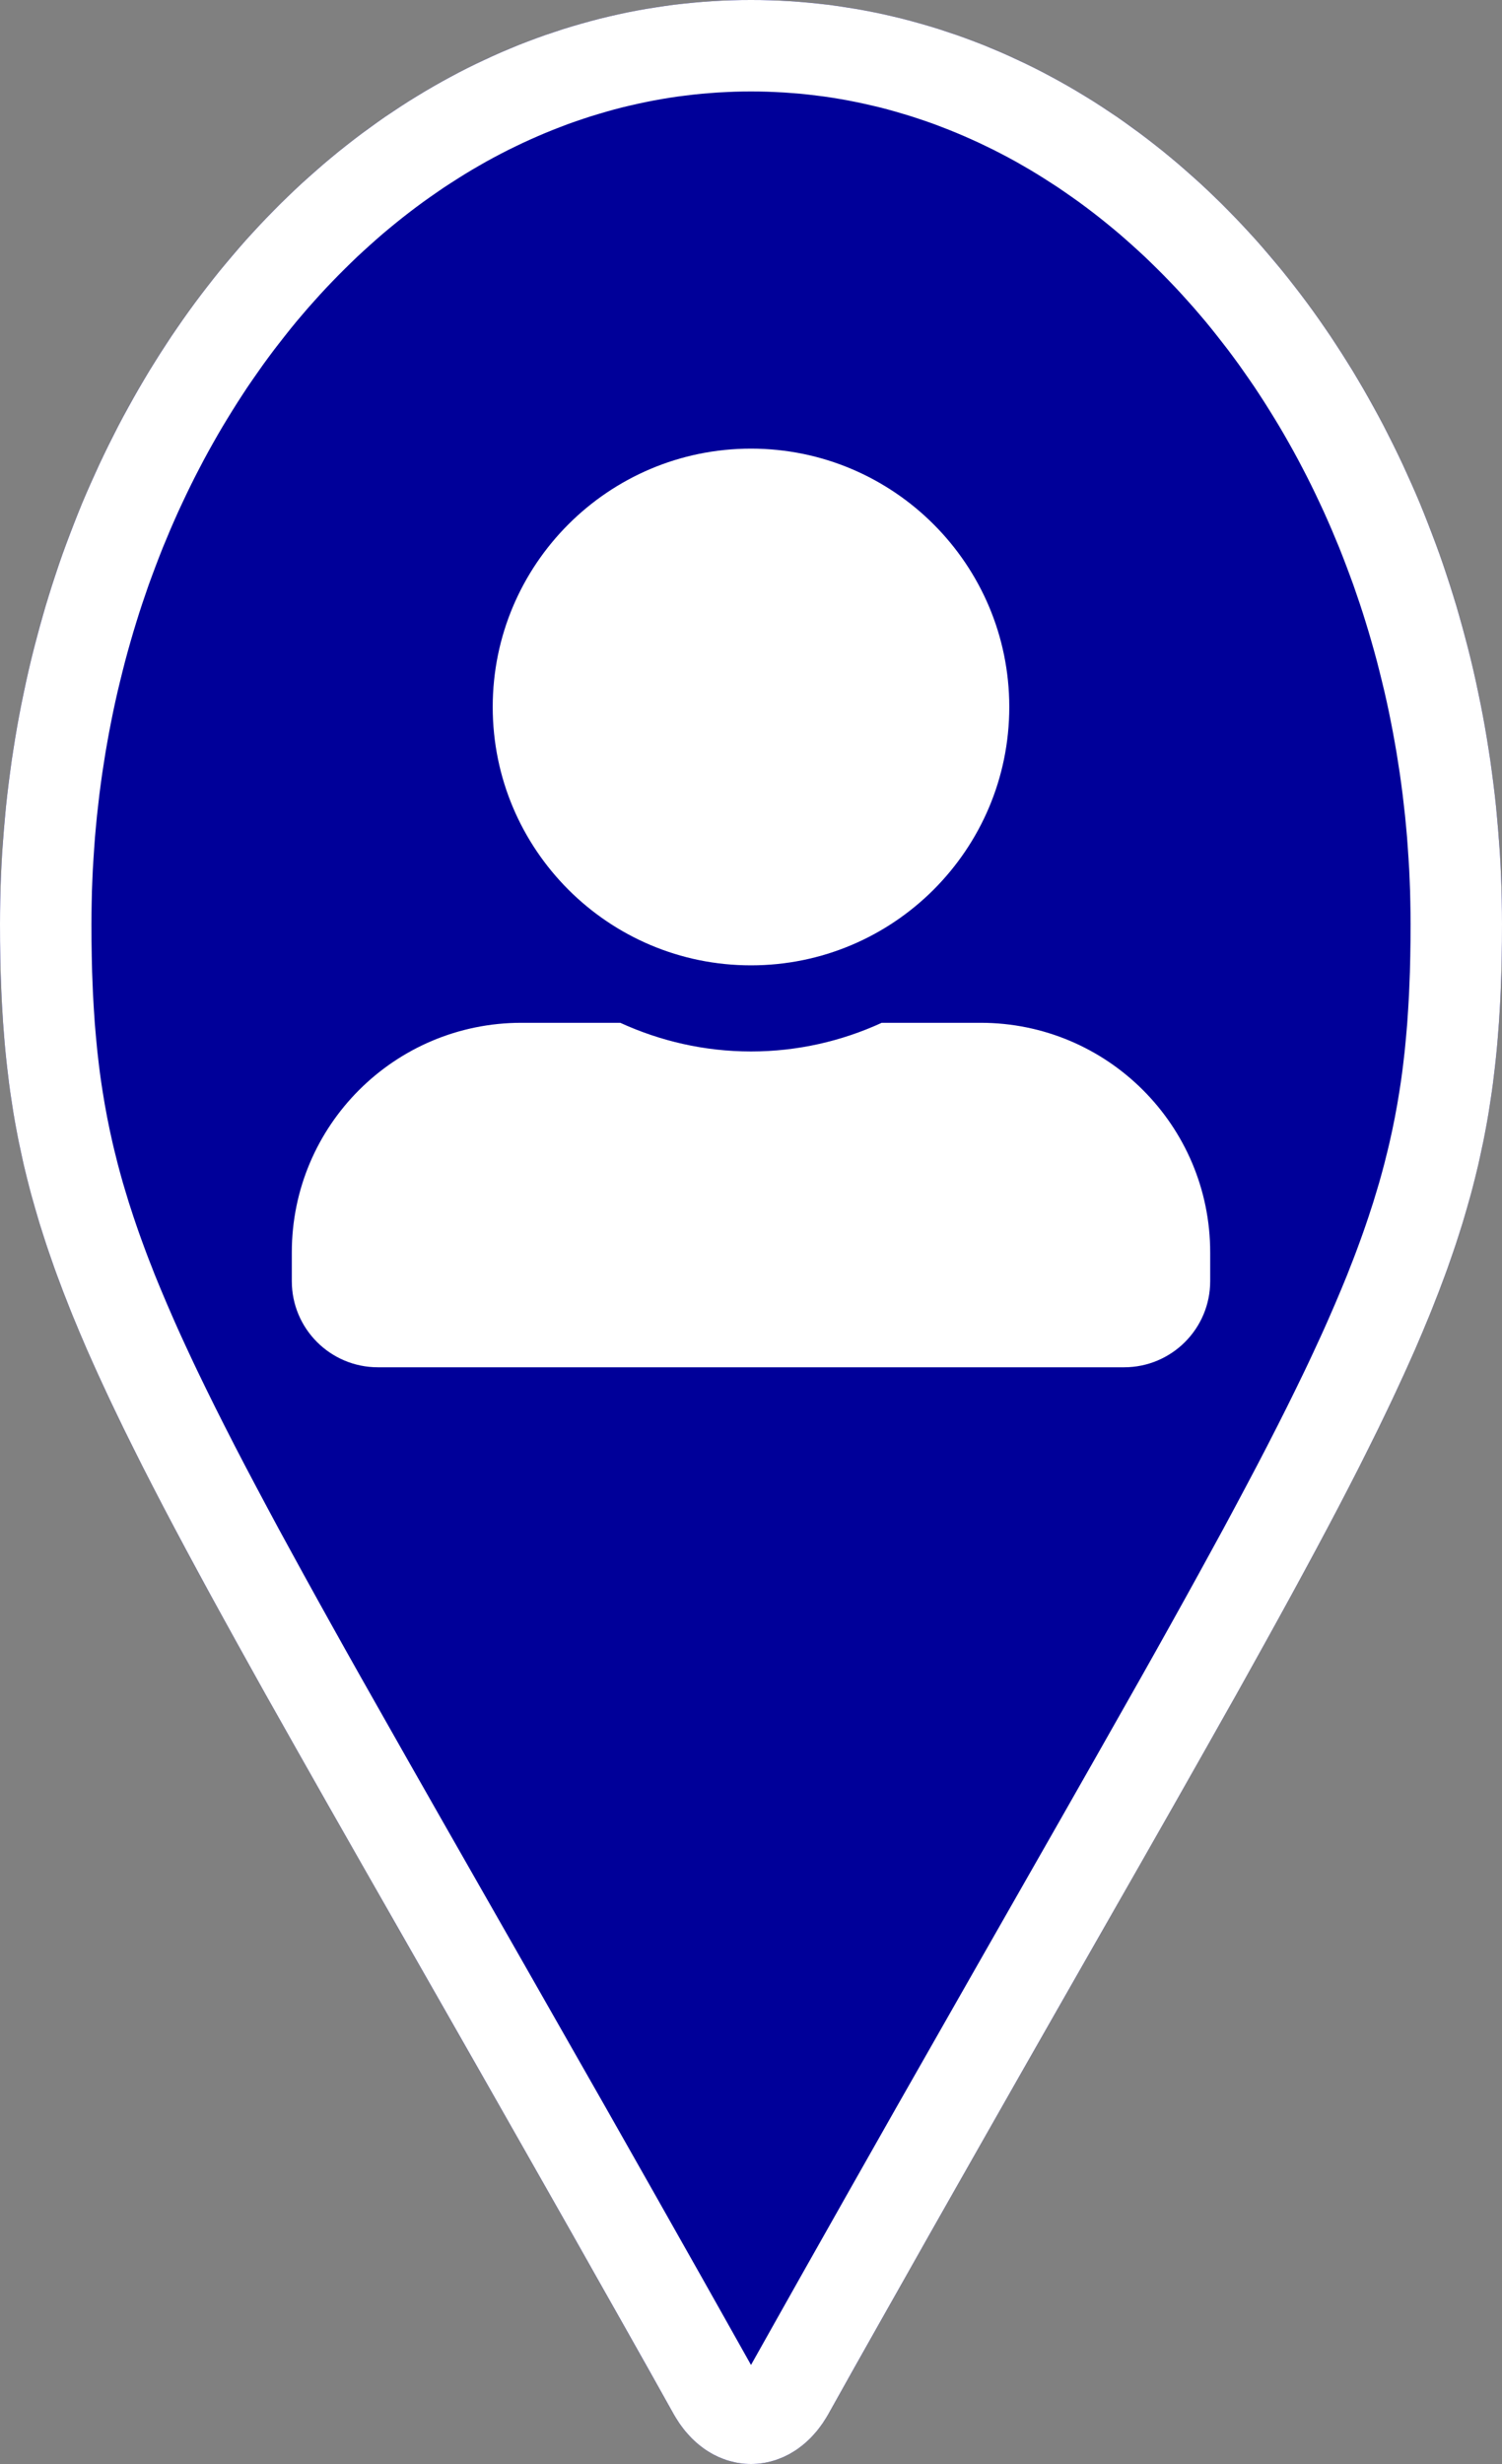 <?xml version="1.0" encoding="UTF-8" standalone="no"?><!DOCTYPE svg PUBLIC "-//W3C//DTD SVG 1.1//EN" "http://www.w3.org/Graphics/SVG/1.1/DTD/svg11.dtd"><svg width="100%" height="100%" viewBox="0 0 25 41" version="1.1" xmlns="http://www.w3.org/2000/svg" xmlns:xlink="http://www.w3.org/1999/xlink" xml:space="preserve" xmlns:serif="http://www.serif.com/" style="fill-rule:evenodd;clip-rule:evenodd;stroke-linejoin:round;stroke-miterlimit:2;"><rect x="0" y="0" width="25" height="41" fill="#808080" stroke="none"/><path d="M11.215,40.173c-9.459,-16.868 -11.215,-18.599 -11.215,-24.798c0,-8.491 5.596,-15.375 12.5,-15.375c6.904,0 12.5,6.884 12.5,15.375c0,6.199 -1.756,7.93 -11.215,24.798c-0.621,1.103 -1.949,1.103 -2.57,0Z" style="fill:#000099;fill-rule:nonzero;"/><path d="M12.662,0.001l0.161,0.004l0.16,0.006l0.16,0.009l0.16,0.011l0.159,0.014l0.158,0.016l0.158,0.018l0.157,0.021l0.157,0.024l0.156,0.025l0.156,0.028l0.154,0.03l0.155,0.033l0.153,0.035l0.153,0.037l0.152,0.04l0.152,0.042l0.151,0.044l0.15,0.046l0.149,0.049l0.149,0.05l0.148,0.053l0.147,0.055l0.147,0.057l0.145,0.06l0.145,0.061l0.144,0.064l0.143,0.066l0.142,0.067l0.142,0.07l0.141,0.072l0.139,0.074l0.139,0.076l0.138,0.078l0.137,0.08l0.136,0.082l0.136,0.084l0.134,0.086l0.133,0.088l0.133,0.089l0.131,0.092l0.13,0.094l0.13,0.095l0.128,0.097l0.127,0.099l0.127,0.101l0.125,0.103l0.124,0.104l0.123,0.107l0.122,0.108l0.121,0.109l0.12,0.112l0.118,0.113l0.118,0.115l0.116,0.117l0.115,0.118l0.114,0.12l0.113,0.122l0.112,0.123l0.11,0.125l0.109,0.127l0.108,0.128l0.107,0.129l0.105,0.131l0.104,0.133l0.103,0.134l0.102,0.136l0.1,0.137l0.099,0.139l0.097,0.14l0.097,0.142l0.094,0.143l0.094,0.145l0.092,0.146l0.091,0.147l0.089,0.149l0.088,0.15l0.086,0.151l0.085,0.153l0.084,0.154l0.082,0.155l0.08,0.157l0.079,0.157l0.078,0.16l0.076,0.16l0.074,0.162l0.073,0.162l0.072,0.164l0.07,0.165l0.068,0.167l0.066,0.167l0.065,0.169l0.064,0.17l0.062,0.17l0.06,0.172l0.058,0.173l0.057,0.174l0.055,0.175l0.054,0.177l0.051,0.177l0.05,0.178l0.048,0.179l0.047,0.18l0.045,0.181l0.043,0.182l0.041,0.183l0.039,0.184l0.038,0.184l0.036,0.186l0.034,0.186l0.032,0.187l0.03,0.188l0.029,0.189l0.026,0.19l0.025,0.191l0.023,0.191l0.021,0.192l0.018,0.193l0.017,0.193l0.015,0.194l0.014,0.195l0.011,0.196l0.009,0.196l0.007,0.197l0.005,0.197l0.003,0.198l0.001,0.199l-0.001,0.287l-0.004,0.282l-0.003,0.138l-0.004,0.137l-0.005,0.136l-0.005,0.135l-0.006,0.133l-0.007,0.132l-0.008,0.132l-0.008,0.13l-0.01,0.129l-0.01,0.128l-0.011,0.128l-0.012,0.127l-0.013,0.125l-0.014,0.126l-0.015,0.124l-0.015,0.124l-0.017,0.124l-0.018,0.123l-0.019,0.123l-0.019,0.122l-0.021,0.122l-0.022,0.122l-0.023,0.121l-0.024,0.122l-0.026,0.121l-0.026,0.122l-0.027,0.121l-0.029,0.122l-0.03,0.122l-0.031,0.122l-0.032,0.122l-0.034,0.122l-0.035,0.123l-0.036,0.124l-0.037,0.124l-0.039,0.124l-0.04,0.125l-0.041,0.126l-0.043,0.126l-0.044,0.127l-0.045,0.128l-0.047,0.129l-0.049,0.13l-0.049,0.131l-0.052,0.132l-0.052,0.133l-0.054,0.134l-0.056,0.135l-0.057,0.137l-0.059,0.138l-0.06,0.14l-0.062,0.14l-0.064,0.143l-0.065,0.144l-0.067,0.145l-0.068,0.147l-0.07,0.149l-0.072,0.151l-0.148,0.307l-0.156,0.315l-0.162,0.323l-0.17,0.332l-0.177,0.341l-0.185,0.351l-0.192,0.36l-0.2,0.371l-0.208,0.383l-0.216,0.393l-0.224,0.406l-0.232,0.417l-0.24,0.431l-0.25,0.443l-0.258,0.458l-0.542,0.957l-0.579,1.017l-0.617,1.081l-0.655,1.148l-0.695,1.219l-0.735,1.293l-0.778,1.371l-0.404,0.716l-0.416,0.736l-0.427,0.758l-0.437,0.78l-0.03,0.051l-0.031,0.049l-0.031,0.048l-0.033,0.046l-0.033,0.044l-0.034,0.043l-0.036,0.041l-0.036,0.04l-0.036,0.038l-0.038,0.036l-0.038,0.035l-0.039,0.033l-0.039,0.031l-0.04,0.03l-0.041,0.029l-0.041,0.026l-0.042,0.025l-0.042,0.024l-0.043,0.021l-0.043,0.021l-0.044,0.018l-0.044,0.017l-0.044,0.016l-0.044,0.013l-0.045,0.012l-0.045,0.011l-0.045,0.009l-0.046,0.007l-0.045,0.006l-0.046,0.004l-0.045,0.002l-0.046,0.001l-0.046,-0.001l-0.045,-0.002l-0.046,-0.004l-0.045,-0.006l-0.046,-0.007l-0.045,-0.009l-0.045,-0.011l-0.045,-0.012l-0.044,-0.013l-0.044,-0.016l-0.044,-0.017l-0.044,-0.018l-0.043,-0.021l-0.043,-0.021l-0.042,-0.024l-0.042,-0.025l-0.041,-0.026l-0.041,-0.029l-0.04,-0.03l-0.039,-0.031l-0.039,-0.033l-0.038,-0.035l-0.038,-0.036l-0.036,-0.038l-0.036,-0.04l-0.036,-0.041l-0.034,-0.043l-0.033,-0.044l-0.033,-0.046l-0.031,-0.048l-0.031,-0.049l-0.03,-0.051l-0.437,-0.78l-0.427,-0.758l-0.416,-0.736l-0.404,-0.716l-0.778,-1.371l-0.735,-1.293l-0.695,-1.219l-0.655,-1.148l-0.617,-1.081l-0.579,-1.017l-0.542,-0.957l-0.258,-0.458l-0.25,-0.443l-0.24,-0.431l-0.232,-0.417l-0.224,-0.406l-0.216,-0.393l-0.208,-0.383l-0.2,-0.371l-0.192,-0.36l-0.185,-0.351l-0.177,-0.341l-0.17,-0.332l-0.162,-0.323l-0.156,-0.315l-0.148,-0.307l-0.072,-0.151l-0.07,-0.149l-0.068,-0.147l-0.067,-0.145l-0.065,-0.144l-0.064,-0.143l-0.062,-0.14l-0.06,-0.14l-0.059,-0.138l-0.057,-0.137l-0.056,-0.135l-0.054,-0.134l-0.052,-0.133l-0.052,-0.132l-0.049,-0.131l-0.049,-0.13l-0.047,-0.129l-0.045,-0.128l-0.044,-0.127l-0.043,-0.126l-0.041,-0.126l-0.04,-0.125l-0.039,-0.124l-0.037,-0.124l-0.036,-0.124l-0.035,-0.123l-0.034,-0.122l-0.032,-0.122l-0.031,-0.122l-0.03,-0.122l-0.029,-0.122l-0.027,-0.121l-0.026,-0.122l-0.026,-0.121l-0.024,-0.122l-0.023,-0.121l-0.022,-0.122l-0.021,-0.122l-0.019,-0.122l-0.019,-0.123l-0.018,-0.123l-0.017,-0.124l-0.015,-0.124l-0.015,-0.124l-0.014,-0.126l-0.013,-0.125l-0.012,-0.127l-0.011,-0.128l-0.01,-0.128l-0.01,-0.129l-0.008,-0.13l-0.008,-0.132l-0.007,-0.132l-0.006,-0.133l-0.005,-0.135l-0.005,-0.136l-0.004,-0.137l-0.003,-0.138l-0.004,-0.282l-0.001,-0.287l0.001,-0.199l0.003,-0.198l0.005,-0.197l0.007,-0.197l0.009,-0.196l0.011,-0.196l0.014,-0.195l0.015,-0.194l0.017,-0.193l0.018,-0.193l0.021,-0.192l0.023,-0.191l0.025,-0.191l0.026,-0.19l0.029,-0.189l0.03,-0.188l0.032,-0.187l0.034,-0.186l0.036,-0.186l0.038,-0.184l0.039,-0.184l0.041,-0.183l0.043,-0.182l0.045,-0.181l0.047,-0.18l0.048,-0.179l0.05,-0.178l0.051,-0.177l0.054,-0.177l0.055,-0.175l0.057,-0.174l0.058,-0.173l0.06,-0.172l0.062,-0.17l0.064,-0.17l0.065,-0.169l0.066,-0.167l0.068,-0.167l0.07,-0.165l0.072,-0.164l0.073,-0.162l0.074,-0.162l0.076,-0.16l0.078,-0.16l0.079,-0.157l0.08,-0.157l0.082,-0.155l0.084,-0.154l0.085,-0.153l0.086,-0.151l0.088,-0.15l0.089,-0.149l0.091,-0.147l0.092,-0.146l0.094,-0.145l0.094,-0.143l0.097,-0.142l0.097,-0.14l0.099,-0.139l0.1,-0.137l0.102,-0.136l0.103,-0.134l0.104,-0.133l0.105,-0.131l0.107,-0.129l0.108,-0.128l0.109,-0.127l0.11,-0.125l0.112,-0.123l0.113,-0.122l0.114,-0.12l0.115,-0.118l0.116,-0.117l0.118,-0.115l0.118,-0.113l0.12,-0.112l0.121,-0.109l0.122,-0.108l0.123,-0.107l0.124,-0.104l0.125,-0.103l0.127,-0.101l0.127,-0.099l0.128,-0.097l0.13,-0.095l0.13,-0.094l0.131,-0.092l0.133,-0.089l0.133,-0.088l0.134,-0.086l0.136,-0.084l0.136,-0.082l0.137,-0.08l0.138,-0.078l0.139,-0.076l0.139,-0.074l0.141,-0.072l0.142,-0.07l0.142,-0.067l0.143,-0.066l0.144,-0.064l0.145,-0.061l0.145,-0.06l0.147,-0.057l0.147,-0.055l0.148,-0.053l0.149,-0.05l0.149,-0.049l0.15,-0.046l0.151,-0.044l0.152,-0.042l0.152,-0.04l0.153,-0.037l0.153,-0.035l0.155,-0.033l0.154,-0.03l0.156,-0.028l0.156,-0.025l0.157,-0.024l0.157,-0.021l0.158,-0.018l0.158,-0.016l0.159,-0.014l0.16,-0.011l0.16,-0.009l0.16,-0.006l0.161,-0.004l0.162,-0.001l0.162,0.001Zm-0.3,1.522l-0.137,0.003l-0.137,0.006l-0.137,0.007l-0.135,0.01l-0.136,0.011l-0.135,0.014l-0.134,0.016l-0.134,0.017l-0.134,0.02l-0.133,0.022l-0.133,0.024l-0.132,0.026l-0.131,0.028l-0.131,0.03l-0.131,0.031l-0.13,0.034l-0.129,0.036l-0.129,0.038l-0.129,0.039l-0.128,0.042l-0.127,0.043l-0.127,0.045l-0.126,0.048l-0.126,0.049l-0.125,0.051l-0.125,0.053l-0.124,0.055l-0.123,0.056l-0.123,0.059l-0.123,0.06l-0.121,0.062l-0.121,0.064l-0.121,0.066l-0.119,0.068l-0.119,0.069l-0.119,0.072l-0.117,0.073l-0.117,0.075l-0.117,0.076l-0.115,0.079l-0.115,0.08l-0.114,0.081l-0.114,0.084l-0.112,0.085l-0.112,0.087l-0.111,0.089l-0.11,0.09l-0.11,0.092l-0.108,0.094l-0.108,0.096l-0.107,0.097l-0.106,0.098l-0.105,0.101l-0.104,0.102l-0.103,0.103l-0.102,0.105l-0.102,0.107l-0.1,0.108l-0.099,0.11l-0.099,0.111l-0.097,0.113l-0.097,0.114l-0.095,0.116l-0.094,0.118l-0.093,0.119l-0.093,0.12l-0.091,0.122l-0.09,0.123l-0.088,0.125l-0.088,0.126l-0.087,0.127l-0.085,0.129l-0.084,0.13l-0.083,0.132l-0.082,0.133l-0.081,0.134l-0.079,0.135l-0.078,0.137l-0.077,0.138l-0.076,0.14l-0.074,0.141l-0.073,0.141l-0.072,0.144l-0.07,0.144l-0.069,0.146l-0.068,0.146l-0.066,0.148l-0.065,0.149l-0.063,0.151l-0.063,0.151l-0.06,0.152l-0.059,0.154l-0.058,0.155l-0.057,0.155l-0.054,0.157l-0.054,0.158l-0.052,0.159l-0.05,0.16l-0.049,0.161l-0.047,0.162l-0.046,0.163l-0.044,0.163l-0.042,0.165l-0.041,0.166l-0.04,0.166l-0.038,0.168l-0.036,0.168l-0.034,0.169l-0.033,0.17l-0.031,0.171l-0.03,0.172l-0.027,0.173l-0.027,0.173l-0.024,0.174l-0.023,0.175l-0.02,0.176l-0.02,0.176l-0.017,0.177l-0.016,0.178l-0.013,0.179l-0.012,0.179l-0.011,0.18l-0.008,0.18l-0.007,0.182l-0.004,0.181l-0.003,0.183l-0.001,0.183l0.001,0.273l0.004,0.268l0.003,0.128l0.003,0.129l0.005,0.127l0.005,0.125l0.005,0.124l0.007,0.122l0.007,0.121l0.008,0.12l0.008,0.119l0.01,0.117l0.01,0.116l0.011,0.115l0.011,0.114l0.013,0.113l0.013,0.113l0.014,0.111l0.015,0.111l0.016,0.11l0.017,0.11l0.018,0.109l0.018,0.109l0.02,0.108l0.02,0.109l0.022,0.108l0.022,0.108l0.024,0.108l0.024,0.108l0.026,0.109l0.027,0.108l0.027,0.109l0.029,0.109l0.03,0.11l0.031,0.11l0.033,0.111l0.034,0.112l0.034,0.112l0.037,0.113l0.037,0.114l0.039,0.115l0.04,0.116l0.042,0.118l0.043,0.118l0.044,0.119l0.046,0.121l0.048,0.122l0.048,0.124l0.051,0.125l0.052,0.126l0.054,0.128l0.055,0.13l0.057,0.131l0.058,0.133l0.06,0.135l0.062,0.137l0.064,0.139l0.065,0.14l0.067,0.143l0.068,0.143l0.144,0.297l0.15,0.304l0.158,0.314l0.165,0.323l0.173,0.333l0.181,0.343l0.189,0.355l0.196,0.365l0.206,0.377l0.213,0.389l0.222,0.402l0.23,0.414l0.239,0.428l0.248,0.441l0.257,0.454l0.541,0.955l0.578,1.016l0.616,1.08l0.655,1.148l0.695,1.22l0.737,1.294l0.778,1.373l0.405,0.717l0.417,0.738l0.427,0.759l0.396,0.705l0.396,-0.705l0.427,-0.759l0.417,-0.738l0.405,-0.717l0.778,-1.373l0.737,-1.294l0.695,-1.22l0.655,-1.148l0.616,-1.08l0.578,-1.016l0.541,-0.955l0.257,-0.454l0.248,-0.441l0.239,-0.428l0.23,-0.414l0.222,-0.402l0.213,-0.389l0.206,-0.377l0.196,-0.365l0.189,-0.355l0.181,-0.343l0.173,-0.333l0.165,-0.323l0.158,-0.314l0.15,-0.304l0.144,-0.297l0.068,-0.143l0.067,-0.143l0.065,-0.141l0.064,-0.138l0.062,-0.137l0.06,-0.135l0.058,-0.133l0.057,-0.131l0.055,-0.13l0.054,-0.128l0.052,-0.126l0.051,-0.125l0.048,-0.124l0.048,-0.122l0.046,-0.121l0.044,-0.119l0.043,-0.118l0.042,-0.118l0.04,-0.116l0.039,-0.115l0.037,-0.114l0.037,-0.113l0.034,-0.112l0.034,-0.112l0.033,-0.111l0.031,-0.11l0.03,-0.11l0.029,-0.109l0.027,-0.109l0.027,-0.108l0.026,-0.109l0.024,-0.108l0.024,-0.108l0.022,-0.108l0.022,-0.108l0.02,-0.109l0.02,-0.108l0.018,-0.109l0.018,-0.109l0.017,-0.11l0.016,-0.11l0.015,-0.111l0.014,-0.111l0.013,-0.113l0.013,-0.113l0.011,-0.114l0.011,-0.115l0.01,-0.116l0.01,-0.117l0.008,-0.119l0.008,-0.12l0.007,-0.121l0.007,-0.122l0.005,-0.124l0.005,-0.125l0.005,-0.127l0.003,-0.129l0.003,-0.128l0.004,-0.268l0.001,-0.273l-0.001,-0.183l-0.003,-0.183l-0.004,-0.181l-0.007,-0.182l-0.008,-0.18l-0.011,-0.18l-0.012,-0.179l-0.013,-0.179l-0.016,-0.178l-0.017,-0.177l-0.02,-0.176l-0.02,-0.176l-0.023,-0.175l-0.024,-0.174l-0.027,-0.173l-0.027,-0.173l-0.03,-0.172l-0.031,-0.171l-0.033,-0.17l-0.034,-0.169l-0.036,-0.168l-0.038,-0.168l-0.04,-0.166l-0.041,-0.166l-0.042,-0.165l-0.044,-0.163l-0.046,-0.163l-0.047,-0.162l-0.049,-0.161l-0.05,-0.16l-0.052,-0.159l-0.054,-0.158l-0.054,-0.157l-0.057,-0.155l-0.058,-0.155l-0.059,-0.154l-0.06,-0.152l-0.063,-0.151l-0.063,-0.151l-0.065,-0.149l-0.066,-0.148l-0.068,-0.146l-0.069,-0.146l-0.07,-0.144l-0.072,-0.144l-0.073,-0.141l-0.074,-0.141l-0.076,-0.14l-0.077,-0.138l-0.078,-0.137l-0.079,-0.135l-0.081,-0.134l-0.082,-0.133l-0.083,-0.132l-0.084,-0.13l-0.085,-0.129l-0.087,-0.127l-0.088,-0.126l-0.088,-0.125l-0.09,-0.123l-0.091,-0.122l-0.093,-0.12l-0.093,-0.119l-0.094,-0.118l-0.095,-0.116l-0.097,-0.114l-0.097,-0.113l-0.099,-0.111l-0.099,-0.11l-0.1,-0.108l-0.102,-0.107l-0.102,-0.105l-0.103,-0.103l-0.104,-0.102l-0.105,-0.101l-0.106,-0.098l-0.107,-0.097l-0.108,-0.096l-0.108,-0.094l-0.11,-0.092l-0.11,-0.09l-0.111,-0.089l-0.112,-0.087l-0.112,-0.085l-0.114,-0.084l-0.114,-0.081l-0.115,-0.08l-0.115,-0.079l-0.117,-0.076l-0.117,-0.075l-0.117,-0.073l-0.119,-0.072l-0.119,-0.069l-0.119,-0.068l-0.121,-0.066l-0.121,-0.064l-0.121,-0.062l-0.123,-0.06l-0.123,-0.059l-0.123,-0.056l-0.124,-0.055l-0.125,-0.053l-0.125,-0.051l-0.126,-0.049l-0.126,-0.048l-0.127,-0.045l-0.127,-0.043l-0.128,-0.042l-0.129,-0.039l-0.129,-0.038l-0.129,-0.036l-0.13,-0.034l-0.131,-0.031l-0.131,-0.03l-0.131,-0.028l-0.132,-0.026l-0.133,-0.024l-0.133,-0.022l-0.134,-0.02l-0.134,-0.017l-0.134,-0.016l-0.135,-0.014l-0.136,-0.011l-0.135,-0.01l-0.137,-0.007l-0.137,-0.006l-0.137,-0.003l-0.138,-0.001l-0.138,0.001Z" style="fill:#fff;"/><path d="M12.5,16.063c2.373,0 4.299,-1.925 4.299,-4.299c0,-2.373 -1.926,-4.299 -4.299,-4.299c-2.373,0 -4.299,1.926 -4.299,4.299c0,2.374 1.926,4.299 4.299,4.299Zm3.821,0.956l-1.645,0c-0.662,0.304 -1.4,0.477 -2.176,0.477c-0.776,0 -1.511,-0.173 -2.176,-0.477l-1.645,0c-2.111,0 -3.822,1.71 -3.822,3.821l0,0.478c0,0.791 0.642,1.433 1.433,1.433l12.42,0c0.791,0 1.433,-0.642 1.433,-1.433l0,-0.478c0,-2.111 -1.711,-3.821 -3.822,-3.821Z" style="fill:#fff;fill-rule:nonzero;"/></svg>
